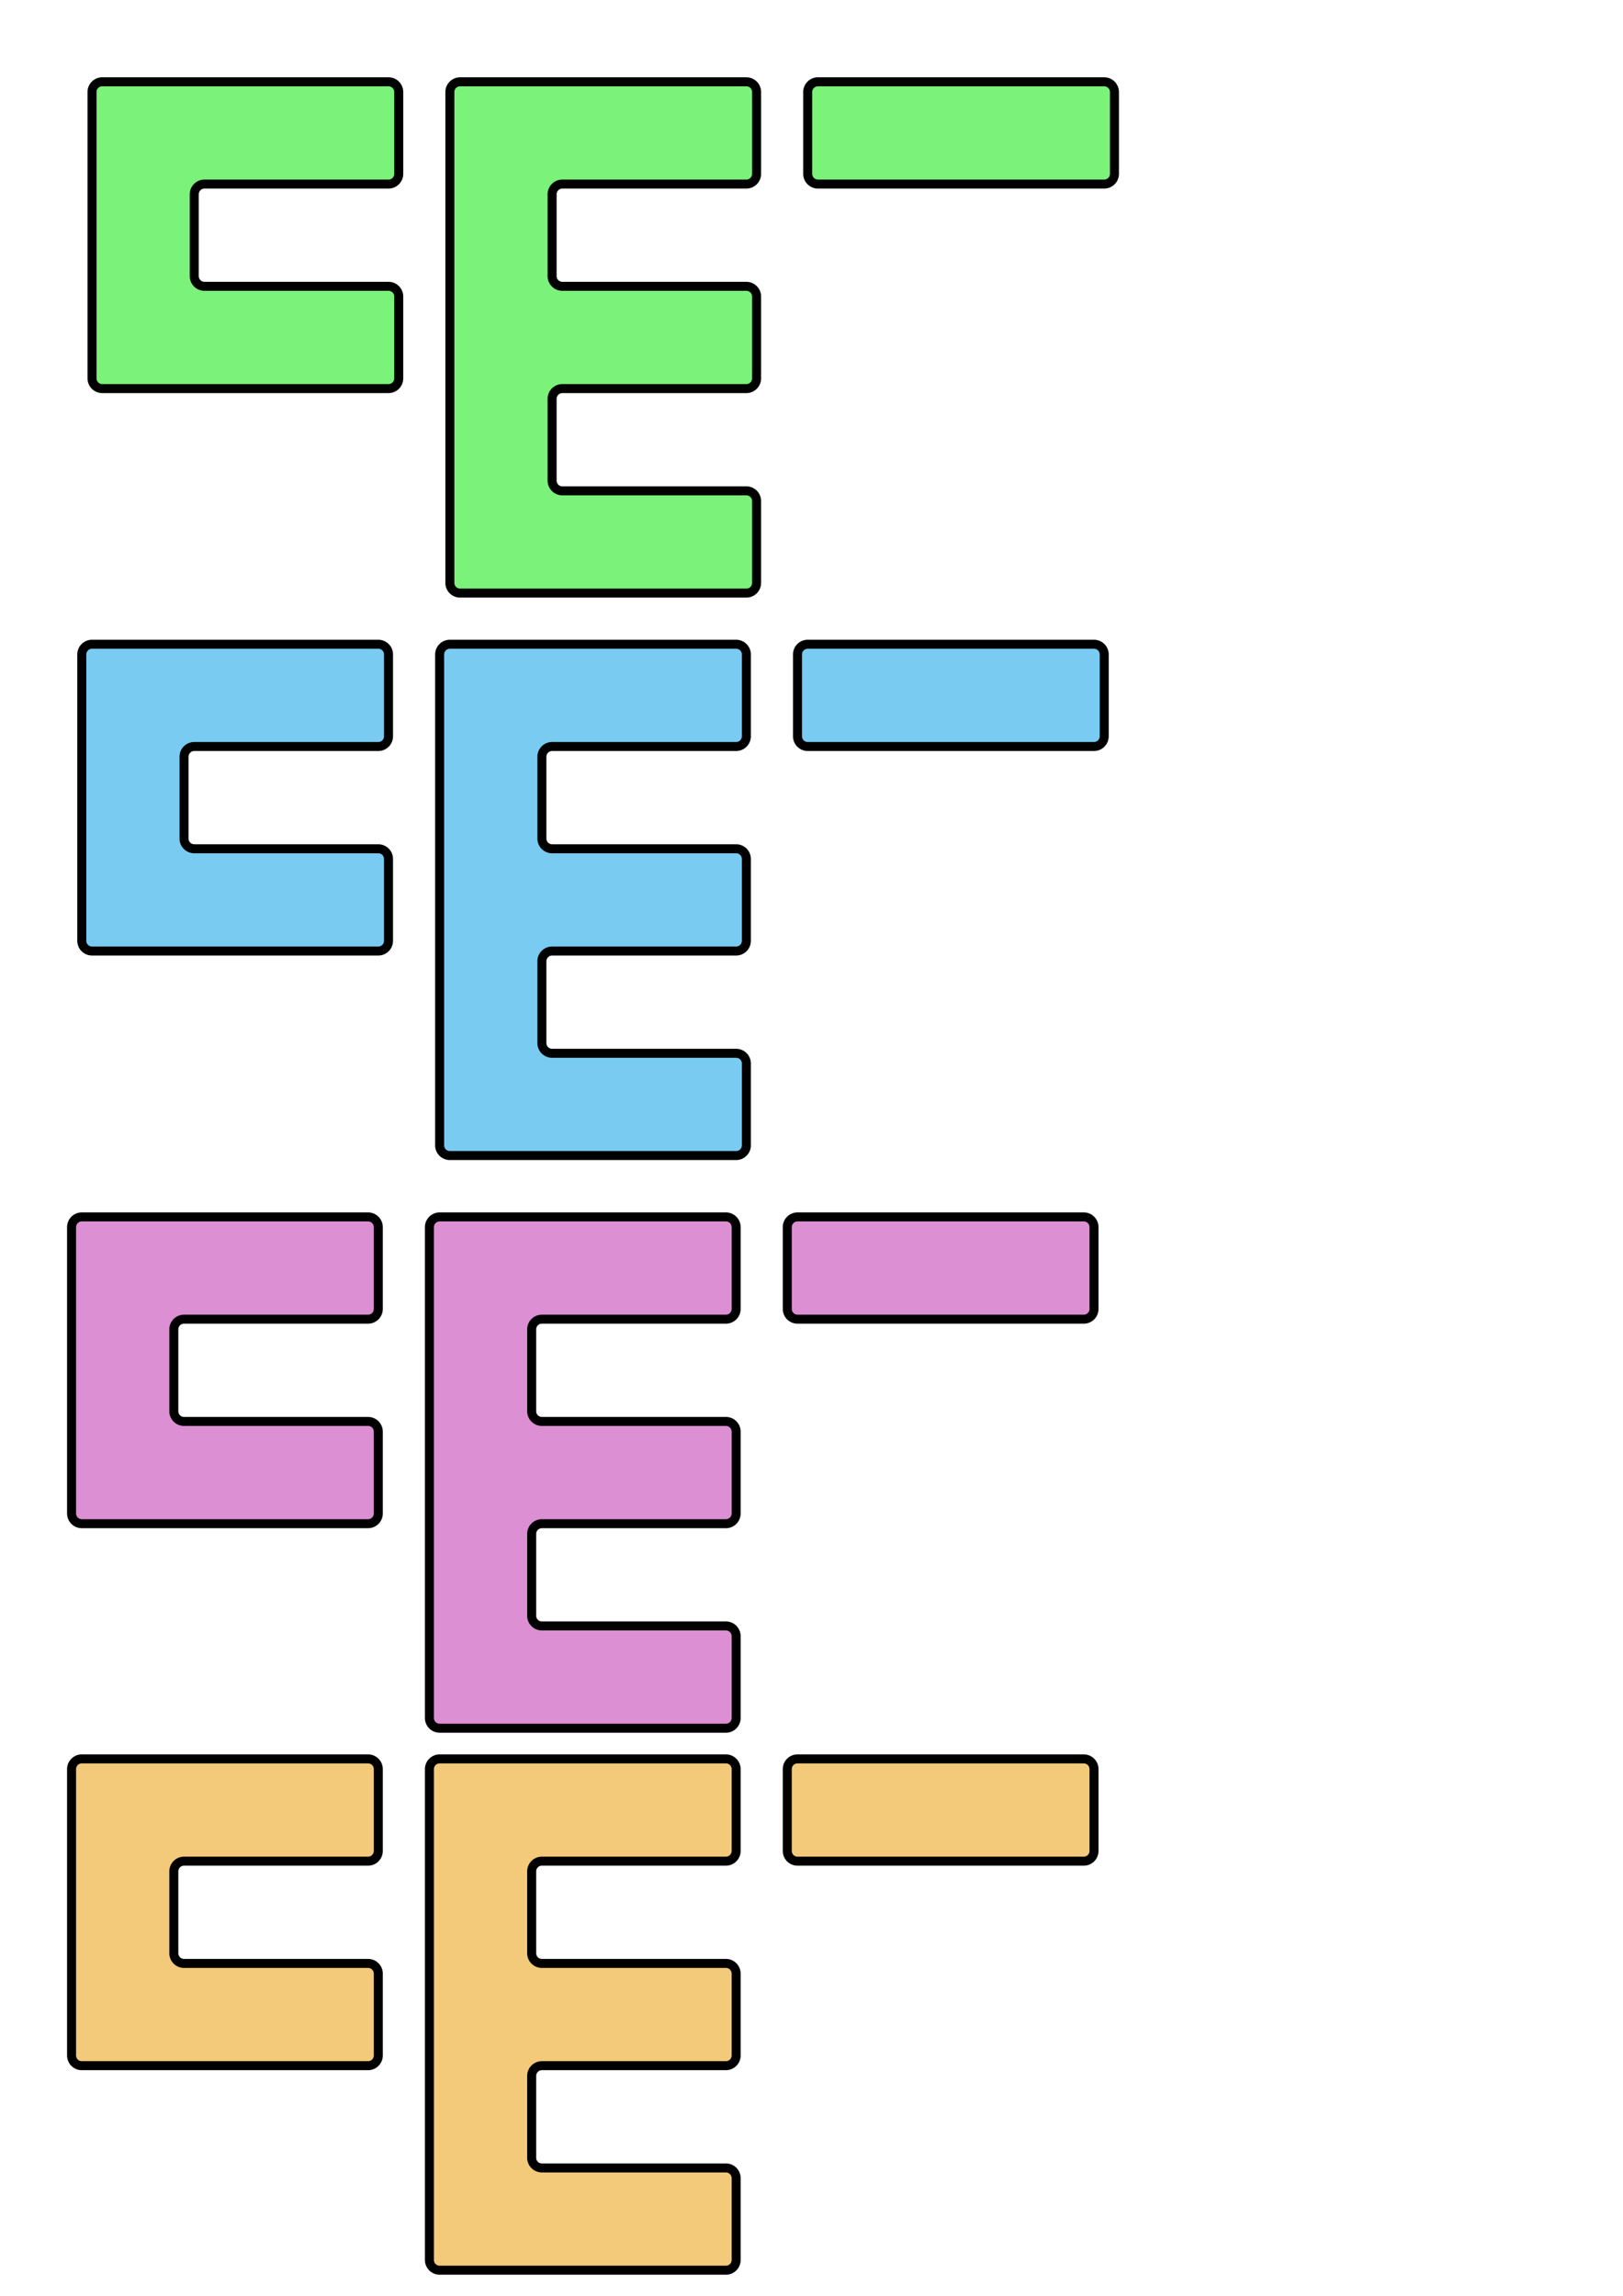 <?xml version="1.0" encoding="UTF-8" standalone="no"?>
<!-- Created with Inkscape (http://www.inkscape.org/) -->

<svg
   width="210mm"
   height="297mm"
   viewBox="0 0 210 297"
   version="1.1"
   id="svg5"
   inkscape:version="1.2.2 (b0a8486, 2022-12-01)"
   sodipodi:docname="blocks.svg"
   xmlns:inkscape="http://www.inkscape.org/namespaces/inkscape"
   xmlns:sodipodi="http://sodipodi.sourceforge.net/DTD/sodipodi-0.dtd"
   xmlns="http://www.w3.org/2000/svg"
   xmlns:svg="http://www.w3.org/2000/svg">
  <sodipodi:namedview
     id="namedview7"
     pagecolor="#ffffff"
     bordercolor="#000000"
     borderopacity="0.25"
     inkscape:showpageshadow="2"
     inkscape:pageopacity="0.0"
     inkscape:pagecheckerboard="0"
     inkscape:deskcolor="#d1d1d1"
     inkscape:document-units="mm"
     showgrid="true"
     inkscape:zoom="0.37861252"
     inkscape:cx="-101.68708"
     inkscape:cy="229.78638"
     inkscape:window-width="2490"
     inkscape:window-height="1043"
     inkscape:window-x="1990"
     inkscape:window-y="0"
     inkscape:window-maximized="1"
     inkscape:current-layer="layer1">
    <inkscape:grid
       type="xygrid"
       id="grid900"
       spacingx="1.323"
       spacingy="1.323"
       snapvisiblegridlinesonly="false" />
  </sodipodi:namedview>
  <defs
     id="defs2">
    <inkscape:path-effect
       effect="fillet_chamfer"
       id="path-effect1389"
       is_visible="true"
       lpeversion="1"
       nodesatellites_param="F,0,0,1,0,1.323,0,1 @ F,0,0,1,0,1.323,0,1 @ F,0,0,1,0,1.323,0,1 @ F,0,0,1,0,1.323,0,1 @ F,0,0,1,0,1.323,0,1 @ F,0,0,1,0,1.323,0,1 @ F,0,0,1,0,1.323,0,1 @ F,0,0,1,0,1.323,0,1 @ F,0,0,1,0,1.323,0,1 @ F,0,0,1,0,1.323,0,1 @ F,0,0,1,0,1.323,0,1 @ F,0,0,1,0,1.323,0,1"
       unit="px"
       method="auto"
       mode="F"
       radius="5"
       chamfer_steps="1"
       flexible="false"
       use_knot_distance="true"
       apply_no_radius="true"
       apply_with_radius="true"
       only_selected="false"
       hide_knots="false" />
    <inkscape:path-effect
       effect="fillet_chamfer"
       id="path-effect1297"
       is_visible="true"
       lpeversion="1"
       nodesatellites_param="F,0,0,1,0,1.323,0,1 @ F,0,0,1,0,1.323,0,1 @ F,0,0,1,0,1.323,0,1 @ F,0,0,1,0,1.323,0,1"
       unit="px"
       method="auto"
       mode="F"
       radius="5"
       chamfer_steps="1"
       flexible="false"
       use_knot_distance="true"
       apply_no_radius="true"
       apply_with_radius="true"
       only_selected="false"
       hide_knots="false" />
    <inkscape:path-effect
       effect="fillet_chamfer"
       id="path-effect1205"
       is_visible="true"
       lpeversion="1"
       nodesatellites_param="F,0,0,1,0,1.323,0,1 @ F,0,0,1,0,1.323,0,1 @ F,0,0,1,0,1.323,0,1 @ F,0,0,1,0,1.323,0,1 @ F,0,0,1,0,1.323,0,1 @ F,0,0,1,0,1.323,0,1 @ F,0,0,1,0,1.323,0,1 @ F,0,0,1,0,1.323,0,1"
       unit="px"
       method="auto"
       mode="F"
       radius="5"
       chamfer_steps="1"
       flexible="false"
       use_knot_distance="true"
       apply_no_radius="true"
       apply_with_radius="true"
       only_selected="false"
       hide_knots="false" />
    <inkscape:path-effect
       effect="fillet_chamfer"
       id="path-effect1103"
       is_visible="true"
       lpeversion="1"
       nodesatellites_param="F,0,0,1,0,2.646,0,1 @ F,0,0,1,0,2.646,0,1 @ F,0,0,1,0,2.646,0,1 @ F,0,0,1,0,2.646,0,1 @ F,0,0,1,0,2.646,0,1 @ F,0,0,1,0,2.646,0,1 @ F,0,0,1,0,2.646,0,1 @ F,0,0,1,0,2.646,0,1 @ F,0,0,1,0,2.646,0,1 @ F,0,0,1,0,2.646,0,1 @ F,0,0,1,0,2.646,0,1 @ F,0,0,1,0,2.646,0,1"
       unit="px"
       method="auto"
       mode="F"
       radius="10"
       chamfer_steps="1"
       flexible="false"
       use_knot_distance="true"
       apply_no_radius="true"
       apply_with_radius="true"
       only_selected="false"
       hide_knots="false" />
    <inkscape:path-effect
       effect="fillet_chamfer"
       id="path-effect1010"
       is_visible="true"
       lpeversion="1"
       nodesatellites_param="F,0,0,1,0,2.646,0,1 @ F,0,0,1,0,2.646,0,1 @ F,0,0,1,0,2.646,0,1 @ F,0,0,1,0,2.646,0,1"
       unit="px"
       method="auto"
       mode="F"
       radius="10"
       chamfer_steps="1"
       flexible="false"
       use_knot_distance="true"
       apply_no_radius="true"
       apply_with_radius="true"
       only_selected="false"
       hide_knots="false" />
    <inkscape:path-effect
       effect="fillet_chamfer"
       id="path-effect951"
       is_visible="true"
       lpeversion="1"
       nodesatellites_param="F,0,0,1,0,2.646,0,1 @ F,0,0,1,0,2.646,0,1 @ F,0,0,1,0,2.646,0,1 @ F,0,0,1,0,2.646,0,1 @ F,0,0,1,0,2.646,0,1 @ F,0,0,1,0,2.646,0,1 @ F,0,0,1,0,2.646,0,1 @ F,0,0,1,0,2.646,0,1"
       unit="px"
       method="auto"
       mode="F"
       radius="10"
       chamfer_steps="1"
       flexible="false"
       use_knot_distance="true"
       apply_no_radius="true"
       apply_with_radius="true"
       only_selected="false"
       hide_knots="false" />
    <inkscape:path-effect
       effect="fillet_chamfer"
       id="path-effect898"
       is_visible="true"
       lpeversion="1"
       nodesatellites_param="F,0,0,1,0,2.646,0,1 @ F,0,0,1,0,2.646,0,1 @ F,0,0,1,0,2.646,0,1 @ F,0,0,1,0,2.646,0,1 @ F,0,0,1,0,2.646,0,1 @ F,0,0,1,0,2.646,0,1 @ F,0,0,1,0,2.646,0,1 @ F,0,0,1,0,2.646,0,1"
       unit="px"
       method="auto"
       mode="F"
       radius="10"
       chamfer_steps="1"
       flexible="false"
       use_knot_distance="true"
       apply_no_radius="true"
       apply_with_radius="true"
       only_selected="false"
       hide_knots="false" />
    <inkscape:path-effect
       effect="fillet_chamfer"
       id="path-effect1205-3"
       is_visible="true"
       lpeversion="1"
       nodesatellites_param="F,0,0,1,0,1.323,0,1 @ F,0,0,1,0,1.323,0,1 @ F,0,0,1,0,1.323,0,1 @ F,0,0,1,0,1.323,0,1 @ F,0,0,1,0,1.323,0,1 @ F,0,0,1,0,1.323,0,1 @ F,0,0,1,0,1.323,0,1 @ F,0,0,1,0,1.323,0,1"
       unit="px"
       method="auto"
       mode="F"
       radius="5"
       chamfer_steps="1"
       flexible="false"
       use_knot_distance="true"
       apply_no_radius="true"
       apply_with_radius="true"
       only_selected="false"
       hide_knots="false" />
    <inkscape:path-effect
       effect="fillet_chamfer"
       id="path-effect1297-6"
       is_visible="true"
       lpeversion="1"
       nodesatellites_param="F,0,0,1,0,1.323,0,1 @ F,0,0,1,0,1.323,0,1 @ F,0,0,1,0,1.323,0,1 @ F,0,0,1,0,1.323,0,1"
       unit="px"
       method="auto"
       mode="F"
       radius="5"
       chamfer_steps="1"
       flexible="false"
       use_knot_distance="true"
       apply_no_radius="true"
       apply_with_radius="true"
       only_selected="false"
       hide_knots="false" />
    <inkscape:path-effect
       effect="fillet_chamfer"
       id="path-effect1389-7"
       is_visible="true"
       lpeversion="1"
       nodesatellites_param="F,0,0,1,0,1.323,0,1 @ F,0,0,1,0,1.323,0,1 @ F,0,0,1,0,1.323,0,1 @ F,0,0,1,0,1.323,0,1 @ F,0,0,1,0,1.323,0,1 @ F,0,0,1,0,1.323,0,1 @ F,0,0,1,0,1.323,0,1 @ F,0,0,1,0,1.323,0,1 @ F,0,0,1,0,1.323,0,1 @ F,0,0,1,0,1.323,0,1 @ F,0,0,1,0,1.323,0,1 @ F,0,0,1,0,1.323,0,1"
       unit="px"
       method="auto"
       mode="F"
       radius="5"
       chamfer_steps="1"
       flexible="false"
       use_knot_distance="true"
       apply_no_radius="true"
       apply_with_radius="true"
       only_selected="false"
       hide_knots="false" />
    <inkscape:path-effect
       effect="fillet_chamfer"
       id="path-effect1205-6"
       is_visible="true"
       lpeversion="1"
       nodesatellites_param="F,0,0,1,0,1.323,0,1 @ F,0,0,1,0,1.323,0,1 @ F,0,0,1,0,1.323,0,1 @ F,0,0,1,0,1.323,0,1 @ F,0,0,1,0,1.323,0,1 @ F,0,0,1,0,1.323,0,1 @ F,0,0,1,0,1.323,0,1 @ F,0,0,1,0,1.323,0,1"
       unit="px"
       method="auto"
       mode="F"
       radius="5"
       chamfer_steps="1"
       flexible="false"
       use_knot_distance="true"
       apply_no_radius="true"
       apply_with_radius="true"
       only_selected="false"
       hide_knots="false" />
    <inkscape:path-effect
       effect="fillet_chamfer"
       id="path-effect1297-2"
       is_visible="true"
       lpeversion="1"
       nodesatellites_param="F,0,0,1,0,1.323,0,1 @ F,0,0,1,0,1.323,0,1 @ F,0,0,1,0,1.323,0,1 @ F,0,0,1,0,1.323,0,1"
       unit="px"
       method="auto"
       mode="F"
       radius="5"
       chamfer_steps="1"
       flexible="false"
       use_knot_distance="true"
       apply_no_radius="true"
       apply_with_radius="true"
       only_selected="false"
       hide_knots="false" />
    <inkscape:path-effect
       effect="fillet_chamfer"
       id="path-effect1389-9"
       is_visible="true"
       lpeversion="1"
       nodesatellites_param="F,0,0,1,0,1.323,0,1 @ F,0,0,1,0,1.323,0,1 @ F,0,0,1,0,1.323,0,1 @ F,0,0,1,0,1.323,0,1 @ F,0,0,1,0,1.323,0,1 @ F,0,0,1,0,1.323,0,1 @ F,0,0,1,0,1.323,0,1 @ F,0,0,1,0,1.323,0,1 @ F,0,0,1,0,1.323,0,1 @ F,0,0,1,0,1.323,0,1 @ F,0,0,1,0,1.323,0,1 @ F,0,0,1,0,1.323,0,1"
       unit="px"
       method="auto"
       mode="F"
       radius="5"
       chamfer_steps="1"
       flexible="false"
       use_knot_distance="true"
       apply_no_radius="true"
       apply_with_radius="true"
       only_selected="false"
       hide_knots="false" />
    <inkscape:path-effect
       effect="fillet_chamfer"
       id="path-effect1205-0"
       is_visible="true"
       lpeversion="1"
       nodesatellites_param="F,0,0,1,0,1.323,0,1 @ F,0,0,1,0,1.323,0,1 @ F,0,0,1,0,1.323,0,1 @ F,0,0,1,0,1.323,0,1 @ F,0,0,1,0,1.323,0,1 @ F,0,0,1,0,1.323,0,1 @ F,0,0,1,0,1.323,0,1 @ F,0,0,1,0,1.323,0,1"
       unit="px"
       method="auto"
       mode="F"
       radius="5"
       chamfer_steps="1"
       flexible="false"
       use_knot_distance="true"
       apply_no_radius="true"
       apply_with_radius="true"
       only_selected="false"
       hide_knots="false" />
    <inkscape:path-effect
       effect="fillet_chamfer"
       id="path-effect1297-9"
       is_visible="true"
       lpeversion="1"
       nodesatellites_param="F,0,0,1,0,1.323,0,1 @ F,0,0,1,0,1.323,0,1 @ F,0,0,1,0,1.323,0,1 @ F,0,0,1,0,1.323,0,1"
       unit="px"
       method="auto"
       mode="F"
       radius="5"
       chamfer_steps="1"
       flexible="false"
       use_knot_distance="true"
       apply_no_radius="true"
       apply_with_radius="true"
       only_selected="false"
       hide_knots="false" />
    <inkscape:path-effect
       effect="fillet_chamfer"
       id="path-effect1389-3"
       is_visible="true"
       lpeversion="1"
       nodesatellites_param="F,0,0,1,0,1.323,0,1 @ F,0,0,1,0,1.323,0,1 @ F,0,0,1,0,1.323,0,1 @ F,0,0,1,0,1.323,0,1 @ F,0,0,1,0,1.323,0,1 @ F,0,0,1,0,1.323,0,1 @ F,0,0,1,0,1.323,0,1 @ F,0,0,1,0,1.323,0,1 @ F,0,0,1,0,1.323,0,1 @ F,0,0,1,0,1.323,0,1 @ F,0,0,1,0,1.323,0,1 @ F,0,0,1,0,1.323,0,1"
       unit="px"
       method="auto"
       mode="F"
       radius="5"
       chamfer_steps="1"
       flexible="false"
       use_knot_distance="true"
       apply_no_radius="true"
       apply_with_radius="true"
       only_selected="false"
       hide_knots="false" />
  </defs>
  <g
     inkscape:label="Layer 1"
     inkscape:groupmode="layer"
     id="layer1">
    <path
       style="fill:#dc8fd3;stroke:#000000;stroke-width:1.165;stroke-linecap:round;stroke-linejoin:round;paint-order:markers fill stroke;fill-opacity:1"
       d="m 10.583,157.427 h 37.042 a 1.323,1.323 45 0 1 1.323,1.323 v 10.583 a 1.323,1.323 135 0 1 -1.323,1.323 H 23.813 a 1.323,1.323 135 0 0 -1.323,1.323 v 10.583 a 1.323,1.323 45 0 0 1.323,1.323 h 23.812 a 1.323,1.323 45 0 1 1.323,1.323 v 10.583 a 1.323,1.323 135 0 1 -1.323,1.323 H 10.583 a 1.323,1.323 45 0 1 -1.323,-1.323 l 0,-37.042 a 1.323,1.323 135 0 1 1.323,-1.323 z"
       id="path1203"
       inkscape:path-effect="#path-effect1205"
       inkscape:original-d="M 9.2604144,157.42709 H 48.947914 v 13.22917 h -26.45833 v 13.22916 h 26.45833 v 13.22916 H 9.2604144 Z"
       inkscape:export-filename="blocks/statement-yellow-block.png"
       inkscape:export-xdpi="96"
       inkscape:export-ydpi="96" />
    <path
       style="fill:#dc8fd3;stroke:#000000;stroke-width:1.165;stroke-linecap:round;stroke-linejoin:round;paint-order:markers fill stroke;fill-opacity:1"
       d="m 103.188,157.427 37.042,0 a 1.323,1.323 45 0 1 1.323,1.323 v 10.583 a 1.323,1.323 135 0 1 -1.323,1.323 h -37.042 a 1.323,1.323 45 0 1 -1.323,-1.323 l 0,-10.583 a 1.323,1.323 135 0 1 1.323,-1.323 z"
       id="path1295"
       inkscape:path-effect="#path-effect1297"
       inkscape:original-d="m 101.86459,157.4271 h 39.6875 v 13.22917 h -39.6875 z"
       inkscape:export-filename="blocks/function-yellow-block.png"
       inkscape:export-xdpi="96"
       inkscape:export-ydpi="96" />
    <path
       style="fill:#dc8fd3;stroke:#000000;stroke-width:1.165;stroke-linecap:round;stroke-linejoin:round;paint-order:markers fill stroke;fill-opacity:1"
       d="m 56.885,157.427 h 37.042 a 1.323,1.323 45 0 1 1.323,1.323 v 10.583 a 1.323,1.323 135 0 1 -1.323,1.323 l -23.812,0 a 1.323,1.323 135 0 0 -1.323,1.323 v 10.583 a 1.323,1.323 45 0 0 1.323,1.323 h 23.812 a 1.323,1.323 45 0 1 1.323,1.323 v 10.583 a 1.323,1.323 135 0 1 -1.323,1.323 H 70.115 a 1.323,1.323 135 0 0 -1.323,1.323 v 10.583 a 1.323,1.323 45 0 0 1.323,1.323 h 23.812 a 1.323,1.323 45 0 1 1.323,1.323 V 222.25 a 1.323,1.323 135 0 1 -1.323,1.323 H 56.885 A 1.323,1.323 45 0 1 55.563,222.25 v -63.5 a 1.323,1.323 135 0 1 1.323,-1.323 z"
       id="path1387"
       inkscape:path-effect="#path-effect1389"
       inkscape:original-d="m 55.562501,157.42709 h 39.687495 v 13.22917 H 68.791667 v 13.22917 h 26.458329 v 13.22916 H 68.791667 v 13.22916 h 26.458329 v 13.22917 H 55.562501 Z" />
    <path
       style="fill:#f2ca79;stroke:#000000;stroke-width:1.165;stroke-linecap:round;stroke-linejoin:round;paint-order:markers fill stroke"
       d="m 10.583,227.542 h 37.042 a 1.323,1.323 45 0 1 1.323,1.323 v 10.583 a 1.323,1.323 135 0 1 -1.323,1.323 H 23.813 a 1.323,1.323 135 0 0 -1.323,1.323 l 0,10.583 A 1.323,1.323 45 0 0 23.813,254 l 23.812,0 a 1.323,1.323 45 0 1 1.323,1.323 v 10.583 a 1.323,1.323 135 0 1 -1.323,1.323 H 10.583 a 1.323,1.323 45 0 1 -1.323,-1.323 v -37.042 a 1.323,1.323 135 0 1 1.323,-1.323 z"
       id="path1203-6"
       inkscape:path-effect="#path-effect1205-0"
       inkscape:original-d="M 9.2604179,227.54167 H 48.947918 v 13.22917 H 22.489588 V 254 h 26.45833 v 13.22916 H 9.2604179 Z"
       inkscape:export-filename="blocks/statement-yellow-block.png"
       inkscape:export-xdpi="96"
       inkscape:export-ydpi="96" />
    <path
       style="fill:#f2ca79;stroke:#000000;stroke-width:1.165;stroke-linecap:round;stroke-linejoin:round;paint-order:markers fill stroke"
       d="m 103.188,227.542 h 37.042 a 1.323,1.323 45 0 1 1.323,1.323 v 10.583 a 1.323,1.323 135 0 1 -1.323,1.323 h -37.042 a 1.323,1.323 45 0 1 -1.323,-1.323 l 0,-10.583 a 1.323,1.323 135 0 1 1.323,-1.323 z"
       id="path1295-0"
       inkscape:path-effect="#path-effect1297-9"
       inkscape:original-d="m 101.86459,227.54168 h 39.6875 v 13.22917 h -39.6875 z"
       inkscape:export-filename="blocks/function-yellow-block.png"
       inkscape:export-xdpi="96"
       inkscape:export-ydpi="96" />
    <path
       style="fill:#f2ca79;stroke:#000000;stroke-width:1.165;stroke-linecap:round;stroke-linejoin:round;paint-order:markers fill stroke"
       d="M 56.885,227.542 H 93.927 A 1.323,1.323 45 0 1 95.25,228.865 v 10.583 a 1.323,1.323 135 0 1 -1.323,1.323 H 70.115 a 1.323,1.323 135 0 0 -1.323,1.323 v 10.583 a 1.323,1.323 45 0 0 1.323,1.323 H 93.927 A 1.323,1.323 45 0 1 95.25,255.323 v 10.583 a 1.323,1.323 135 0 1 -1.323,1.323 H 70.115 a 1.323,1.323 135 0 0 -1.323,1.323 v 10.583 a 1.323,1.323 45 0 0 1.323,1.323 H 93.927 A 1.323,1.323 45 0 1 95.25,281.781 v 10.583 a 1.323,1.323 135 0 1 -1.323,1.323 H 56.885 a 1.323,1.323 45 0 1 -1.323,-1.323 v -63.5 a 1.323,1.323 135 0 1 1.323,-1.323 z"
       id="path1387-6"
       inkscape:path-effect="#path-effect1389-3"
       inkscape:original-d="M 55.562505,227.54167 H 95.25 v 13.22917 H 68.791671 v 13.22917 H 95.25 v 13.22916 H 68.791671 v 13.22916 H 95.25 V 293.6875 H 55.562505 Z" />
    <path
       style="fill:#7bf279;stroke:#000000;stroke-width:1.165;stroke-linecap:round;stroke-linejoin:round;paint-order:markers fill stroke;fill-opacity:1"
       d="m 13.229,10.583 h 37.042 a 1.323,1.323 45 0 1 1.323,1.323 v 10.583 a 1.323,1.323 135 0 1 -1.323,1.323 H 26.458 a 1.323,1.323 135 0 0 -1.323,1.323 l 0,10.583 a 1.323,1.323 45 0 0 1.323,1.323 h 23.812 a 1.323,1.323 45 0 1 1.323,1.323 v 10.583 a 1.323,1.323 135 0 1 -1.323,1.323 H 13.229 a 1.323,1.323 45 0 1 -1.323,-1.323 l 0,-37.042 a 1.323,1.323 135 0 1 1.323,-1.323 z"
       id="path1203-5"
       inkscape:path-effect="#path-effect1205-3"
       inkscape:original-d="m 11.906249,10.583335 h 39.6875 v 13.22917 h -26.45833 v 13.22916 h 26.45833 v 13.22916 h -39.6875 z"
       inkscape:export-filename="blocks/statement-yellow-block.png"
       inkscape:export-xdpi="96"
       inkscape:export-ydpi="96" />
    <path
       style="fill:#7bf279;stroke:#000000;stroke-width:1.165;stroke-linecap:round;stroke-linejoin:round;paint-order:markers fill stroke;fill-opacity:1"
       d="M 105.833,10.583 H 142.875 a 1.323,1.323 45 0 1 1.323,1.323 v 10.583 a 1.323,1.323 135 0 1 -1.323,1.323 h -37.042 a 1.323,1.323 45 0 1 -1.323,-1.323 l 0,-10.583 a 1.323,1.323 135 0 1 1.323,-1.323 z"
       id="path1295-3"
       inkscape:path-effect="#path-effect1297-6"
       inkscape:original-d="m 104.51042,10.583345 h 39.6875 v 13.22917 h -39.6875 z"
       inkscape:export-filename="blocks/function-yellow-block.png"
       inkscape:export-xdpi="96"
       inkscape:export-ydpi="96" />
    <path
       style="fill:#7bf279;stroke:#000000;stroke-width:1.165;stroke-linecap:round;stroke-linejoin:round;paint-order:markers fill stroke;fill-opacity:1"
       d="m 59.531,10.583 h 37.042 a 1.323,1.323 45 0 1 1.323,1.323 v 10.583 a 1.323,1.323 135 0 1 -1.323,1.323 H 72.76 a 1.323,1.323 135 0 0 -1.323,1.323 v 10.583 a 1.323,1.323 45 0 0 1.323,1.323 h 23.812 a 1.323,1.323 45 0 1 1.323,1.323 v 10.583 a 1.323,1.323 135 0 1 -1.323,1.323 H 72.76 a 1.323,1.323 135 0 0 -1.323,1.323 v 10.583 a 1.323,1.323 45 0 0 1.323,1.323 l 23.812,0 a 1.323,1.323 45 0 1 1.323,1.323 v 10.583 a 1.323,1.323 135 0 1 -1.323,1.323 H 59.531 A 1.323,1.323 45 0 1 58.208,75.406 V 11.906 a 1.323,1.323 135 0 1 1.323,-1.323 z"
       id="path1387-5"
       inkscape:path-effect="#path-effect1389-7"
       inkscape:original-d="m 58.208336,10.583335 h 39.687495 v 13.22917 H 71.437502 v 13.22917 h 26.458329 v 13.22916 H 71.437502 v 13.22916 h 26.458329 v 13.22917 H 58.208336 Z" />
    <path
       style="fill:#79cbf2;stroke:#000000;stroke-width:1.165;stroke-linecap:round;stroke-linejoin:round;paint-order:markers fill stroke;fill-opacity:1"
       d="m 11.906,83.344 h 37.042 a 1.323,1.323 45 0 1 1.323,1.323 v 10.583 a 1.323,1.323 135 0 1 -1.323,1.323 H 25.135 a 1.323,1.323 135 0 0 -1.323,1.323 v 10.583 a 1.323,1.323 45 0 0 1.323,1.323 h 23.812 a 1.323,1.323 45 0 1 1.323,1.323 v 10.583 a 1.323,1.323 135 0 1 -1.323,1.323 H 11.906 a 1.323,1.323 45 0 1 -1.323,-1.323 l 0,-37.042 a 1.323,1.323 135 0 1 1.323,-1.323 z"
       id="path1203-1"
       inkscape:path-effect="#path-effect1205-6"
       inkscape:original-d="m 10.583332,83.343749 h 39.6875 v 13.22917 h -26.45833 v 13.229161 h 26.45833 v 13.22916 h -39.6875 z"
       inkscape:export-filename="blocks/statement-yellow-block.png"
       inkscape:export-xdpi="96"
       inkscape:export-ydpi="96" />
    <path
       style="fill:#79cbf2;stroke:#000000;stroke-width:1.165;stroke-linecap:round;stroke-linejoin:round;paint-order:markers fill stroke;fill-opacity:1"
       d="m 104.51,83.344 h 37.042 a 1.323,1.323 45 0 1 1.323,1.323 v 10.583 a 1.323,1.323 135 0 1 -1.323,1.323 H 104.51 A 1.323,1.323 45 0 1 103.188,95.25 V 84.667 a 1.323,1.323 135 0 1 1.323,-1.323 z"
       id="path1295-2"
       inkscape:path-effect="#path-effect1297-2"
       inkscape:original-d="m 103.1875,83.343759 h 39.68751 v 13.22917 H 103.1875 Z"
       inkscape:export-filename="blocks/function-yellow-block.png"
       inkscape:export-xdpi="96"
       inkscape:export-ydpi="96" />
    <path
       style="fill:#79cbf2;stroke:#000000;stroke-width:1.165;stroke-linecap:round;stroke-linejoin:round;paint-order:markers fill stroke;fill-opacity:1"
       d="m 58.208,83.344 h 37.042 a 1.323,1.323 45 0 1 1.323,1.323 v 10.583 a 1.323,1.323 135 0 1 -1.323,1.323 l -23.812,0 a 1.323,1.323 135 0 0 -1.323,1.323 v 10.583 a 1.323,1.323 45 0 0 1.323,1.323 h 23.812 a 1.323,1.323 45 0 1 1.323,1.323 v 10.583 a 1.323,1.323 135 0 1 -1.323,1.323 H 71.438 a 1.323,1.323 135 0 0 -1.323,1.323 v 10.583 a 1.323,1.323 45 0 0 1.323,1.323 l 23.812,0 a 1.323,1.323 45 0 1 1.323,1.323 v 10.583 a 1.323,1.323 135 0 1 -1.323,1.323 H 58.208 a 1.323,1.323 45 0 1 -1.323,-1.323 V 84.667 a 1.323,1.323 135 0 1 1.323,-1.323 z"
       id="path1387-7"
       inkscape:path-effect="#path-effect1389-9"
       inkscape:original-d="m 56.885419,83.343749 h 39.687495 v 13.22917 H 70.114585 v 13.229171 h 26.458329 v 13.22916 H 70.114585 v 13.22916 h 26.458329 v 13.22917 H 56.885419 Z" />
  </g>
</svg>
